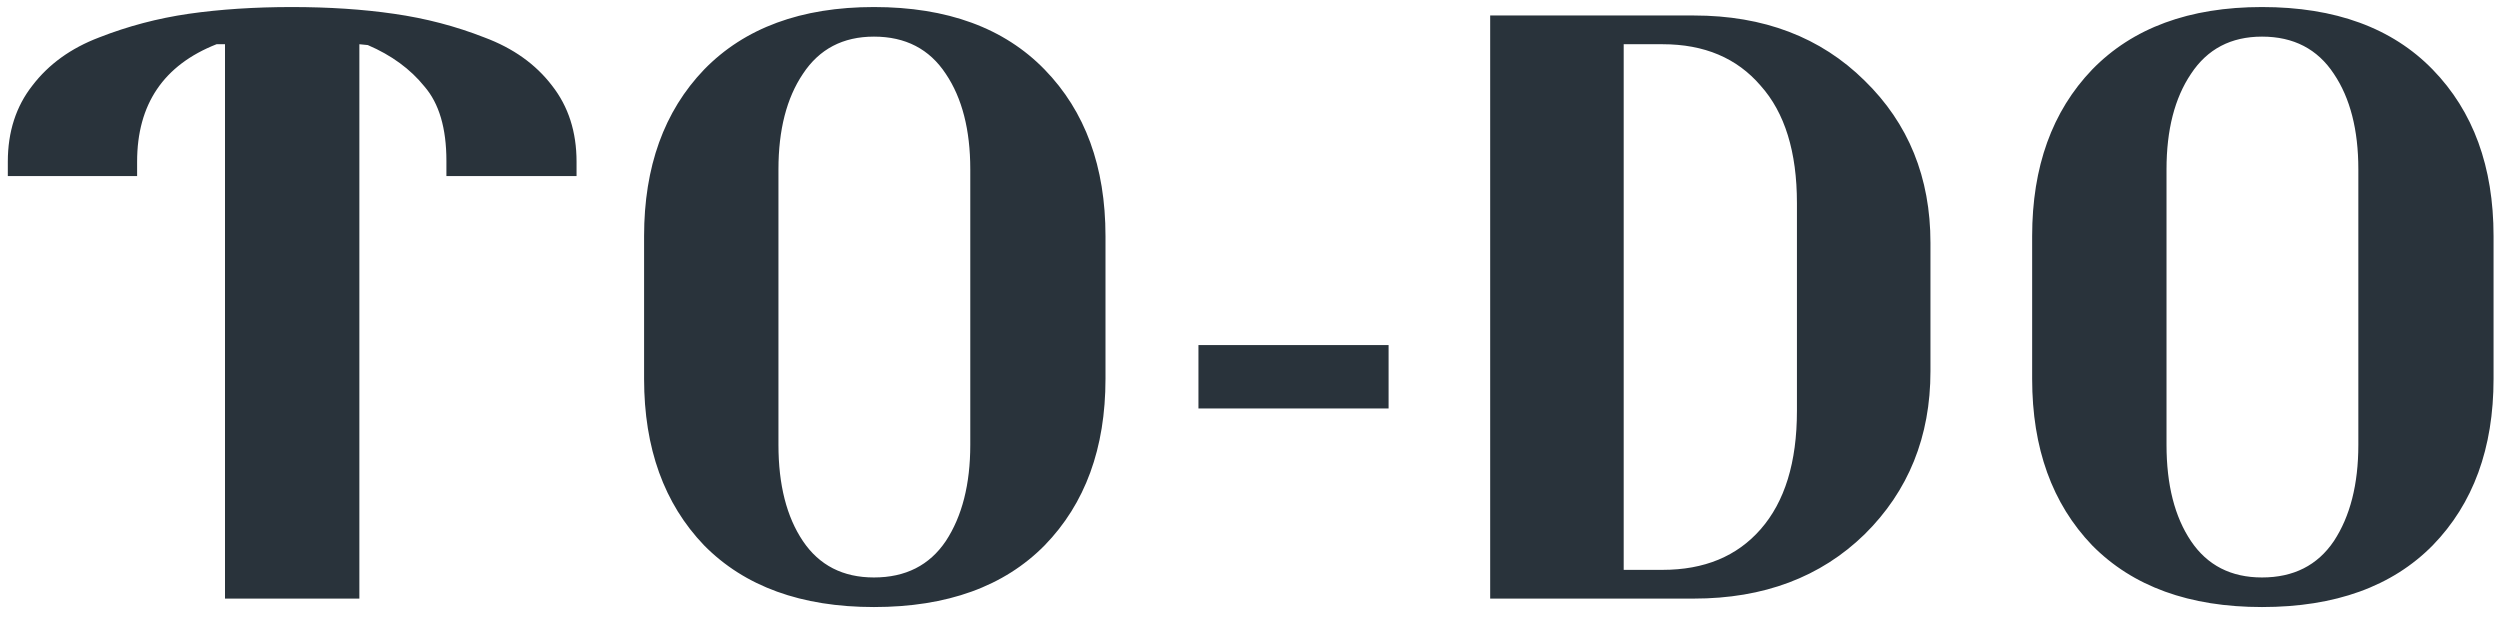 <svg width="71" height="18" viewBox="0 0 71 18" fill="none" xmlns="http://www.w3.org/2000/svg">
<path d="M16.374 5H12.678V4.568C12.678 3.64 12.47 2.936 12.054 2.456C11.654 1.96 11.118 1.568 10.446 1.28L10.206 1.256V17H6.39V1.256H6.15C4.646 1.848 3.894 2.96 3.894 4.592V5H0.222V4.592C0.222 3.744 0.454 3.024 0.918 2.432C1.382 1.824 2.014 1.368 2.814 1.064C3.63 0.744 4.478 0.52 5.358 0.392C6.254 0.264 7.23 0.2 8.286 0.2C9.342 0.2 10.31 0.264 11.19 0.392C12.086 0.52 12.942 0.744 13.758 1.064C14.574 1.368 15.214 1.824 15.678 2.432C16.142 3.024 16.374 3.744 16.374 4.592V5ZM31.396 10.76C31.396 12.728 30.82 14.304 29.668 15.488C28.516 16.656 26.9 17.24 24.82 17.24C22.756 17.24 21.148 16.656 19.996 15.488C18.86 14.304 18.292 12.728 18.292 10.76V6.704C18.292 4.736 18.86 3.16 19.996 1.976C21.148 0.792 22.756 0.2 24.82 0.2C26.9 0.2 28.516 0.792 29.668 1.976C30.82 3.16 31.396 4.736 31.396 6.704V10.76ZM27.556 12.632V4.808C27.556 3.688 27.324 2.784 26.86 2.096C26.396 1.392 25.716 1.04 24.82 1.04C23.94 1.04 23.268 1.392 22.804 2.096C22.34 2.784 22.108 3.688 22.108 4.808V12.632C22.108 13.768 22.34 14.68 22.804 15.368C23.268 16.056 23.94 16.4 24.82 16.4C25.716 16.4 26.396 16.056 26.86 15.368C27.324 14.664 27.556 13.752 27.556 12.632ZM39.436 9.8V11.6H34.036V9.8H39.436ZM54.825 6.896V10.544C54.825 12.4 54.201 13.944 52.953 15.176C51.705 16.392 50.089 17 48.105 17H42.321V0.44H48.105C50.089 0.44 51.705 1.056 52.953 2.288C54.201 3.504 54.825 5.04 54.825 6.896ZM51.033 5.768C51.033 4.312 50.689 3.2 50.001 2.432C49.329 1.648 48.401 1.256 47.217 1.256H46.113V16.184H47.217C48.401 16.184 49.329 15.8 50.001 15.032C50.689 14.248 51.033 13.128 51.033 11.672V5.768ZM70.817 10.76C70.817 12.728 70.241 14.304 69.089 15.488C67.937 16.656 66.321 17.24 64.241 17.24C62.177 17.24 60.569 16.656 59.417 15.488C58.281 14.304 57.713 12.728 57.713 10.76V6.704C57.713 4.736 58.281 3.16 59.417 1.976C60.569 0.792 62.177 0.2 64.241 0.2C66.321 0.2 67.937 0.792 69.089 1.976C70.241 3.16 70.817 4.736 70.817 6.704V10.76ZM66.977 12.632V4.808C66.977 3.688 66.745 2.784 66.281 2.096C65.817 1.392 65.137 1.04 64.241 1.04C63.361 1.04 62.689 1.392 62.225 2.096C61.761 2.784 61.529 3.688 61.529 4.808V12.632C61.529 13.768 61.761 14.68 62.225 15.368C62.689 16.056 63.361 16.4 64.241 16.4C65.137 16.4 65.817 16.056 66.281 15.368C66.745 14.664 66.977 13.752 66.977 12.632Z" fill="#29333B"/>
</svg>

